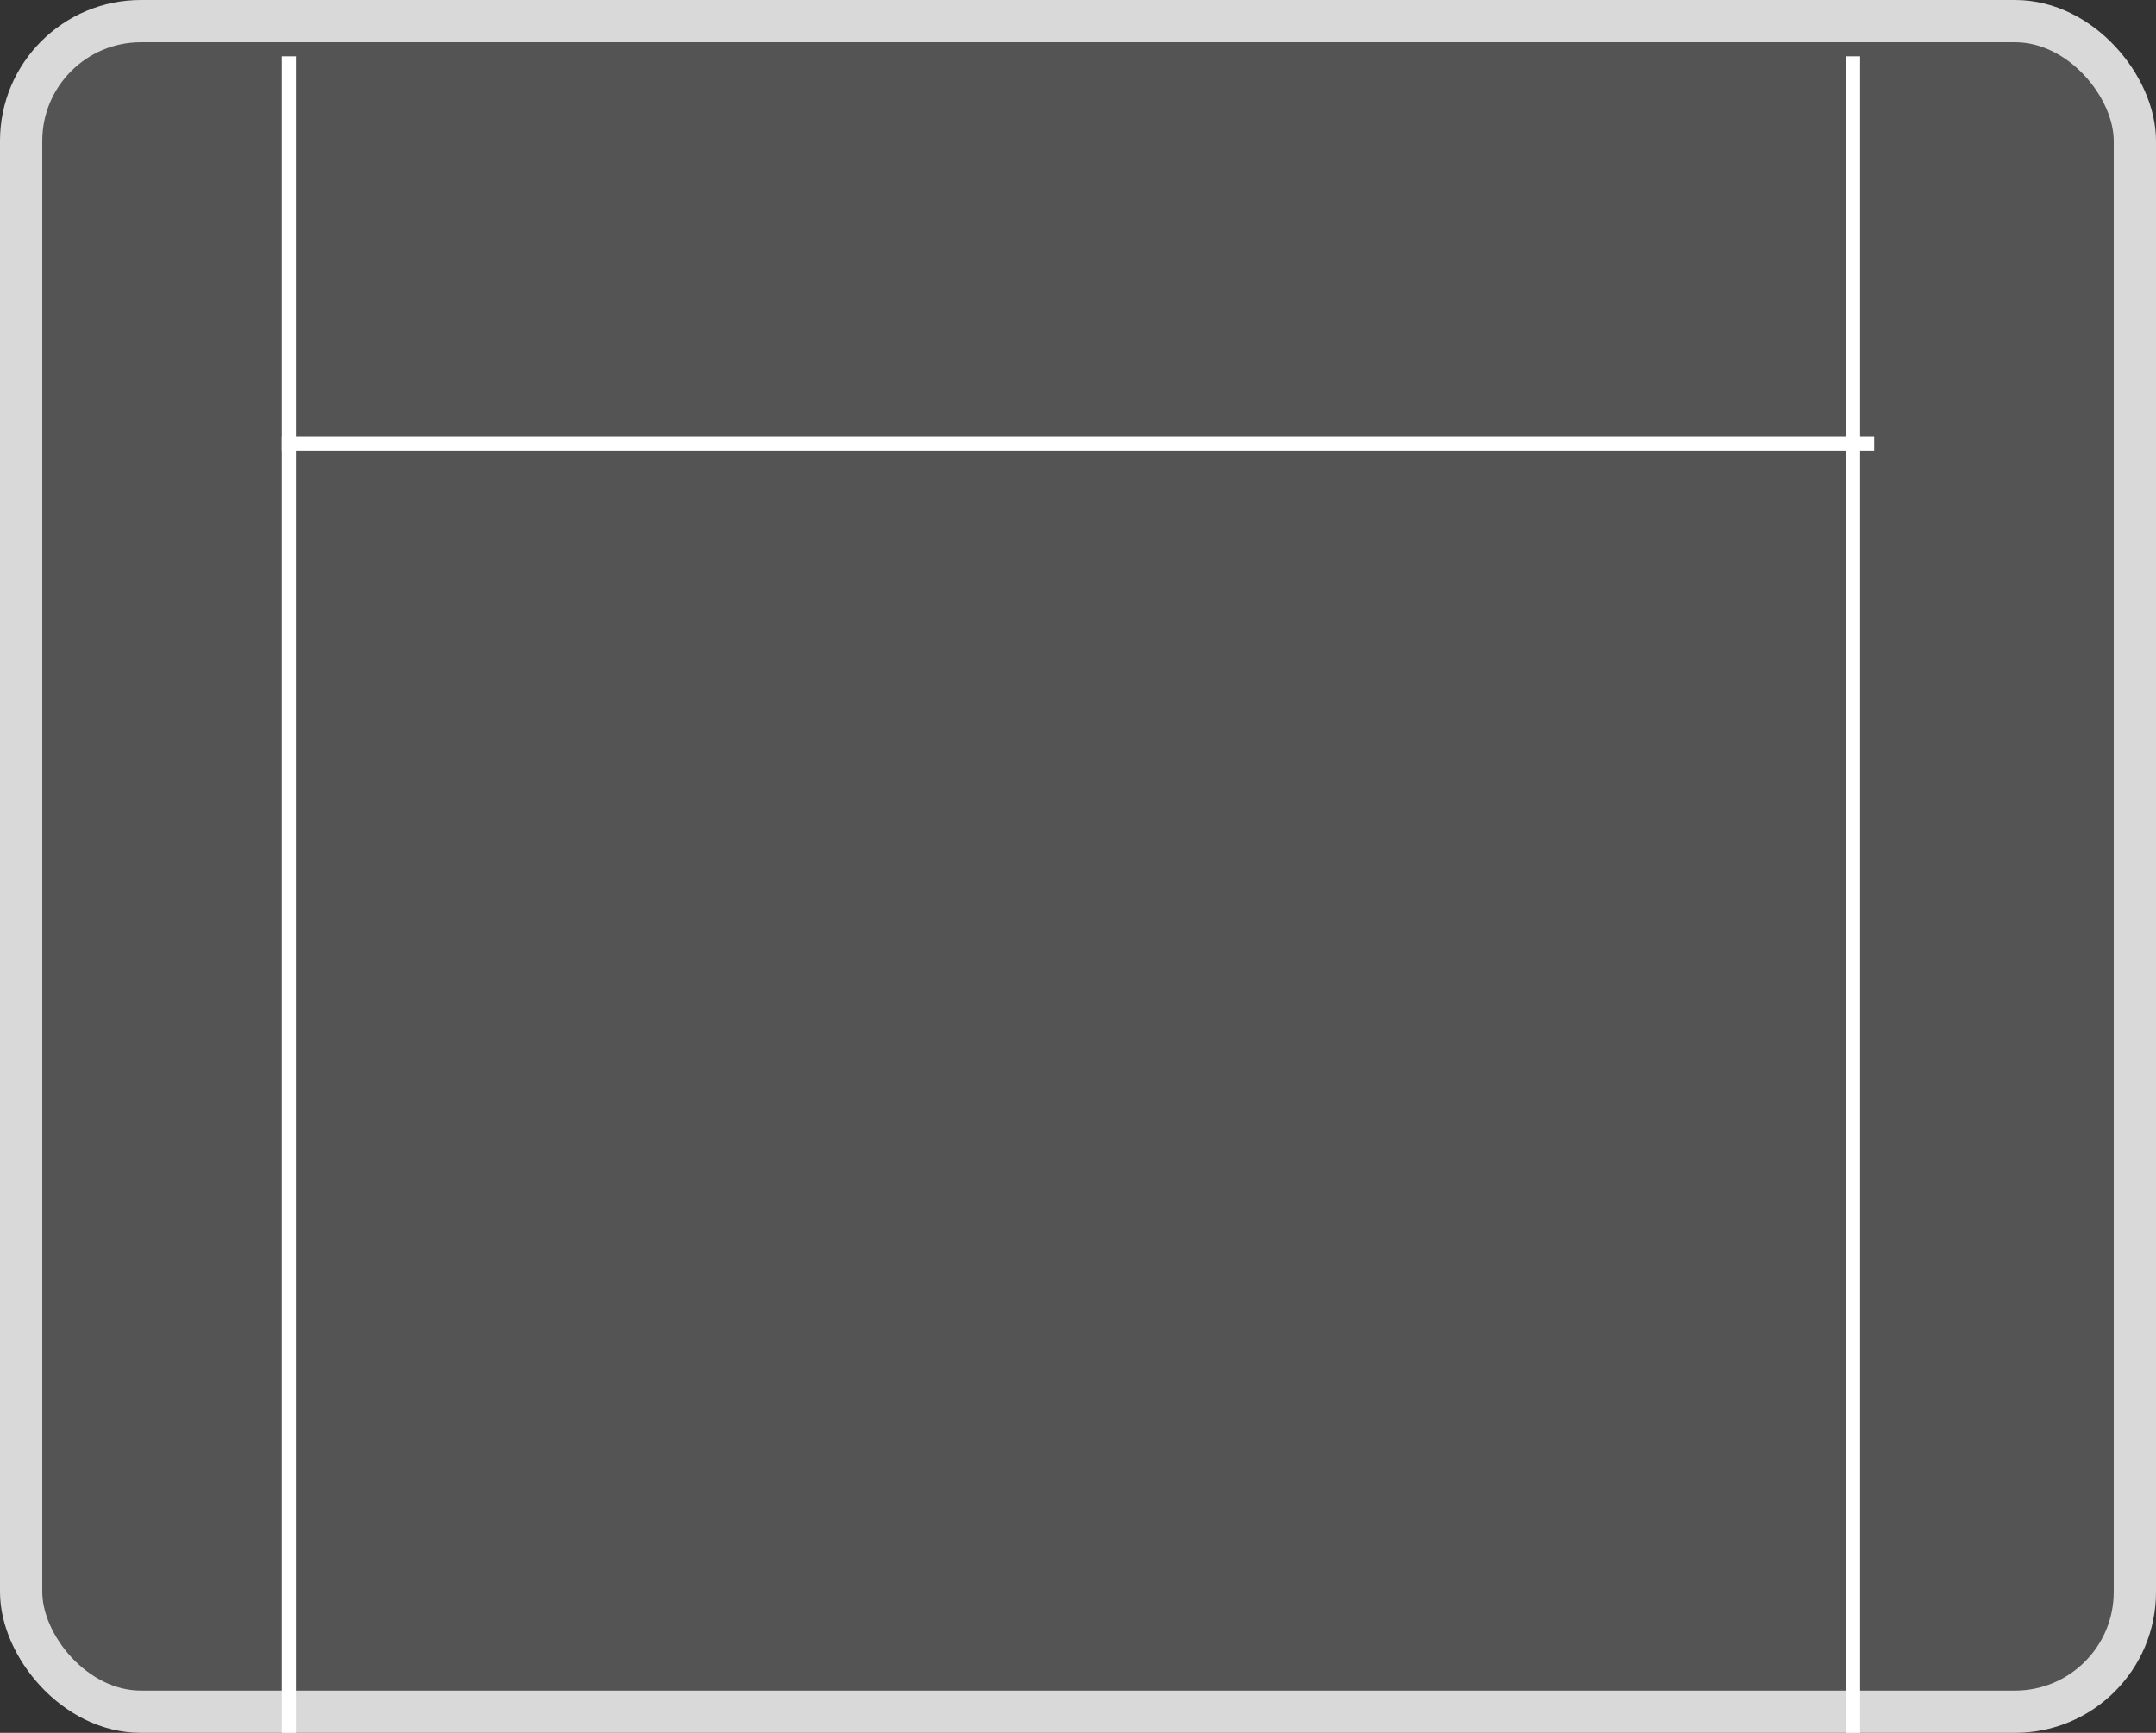 <svg width="153" height="123" viewBox="0 0 153 123" fill="none" xmlns="http://www.w3.org/2000/svg">
<rect x="0" y="0" width="153" height="123" fill="#333333" stroke="none"/>
<rect x="1.5" y="1.5" width="150" height="120" rx="8.5" fill="#D9D9D9" fill-opacity="0.2" stroke="#D9D9D9" stroke-width="3"/>
<line x1="20.5" y1="4" x2="20.5" y2="123" stroke="white"/>
<line x1="131.5" y1="4" x2="131.5" y2="123" stroke="white"/>
<line x1="20" y1="31.5" x2="133" y2="31.5" stroke="white"/>
</svg>
